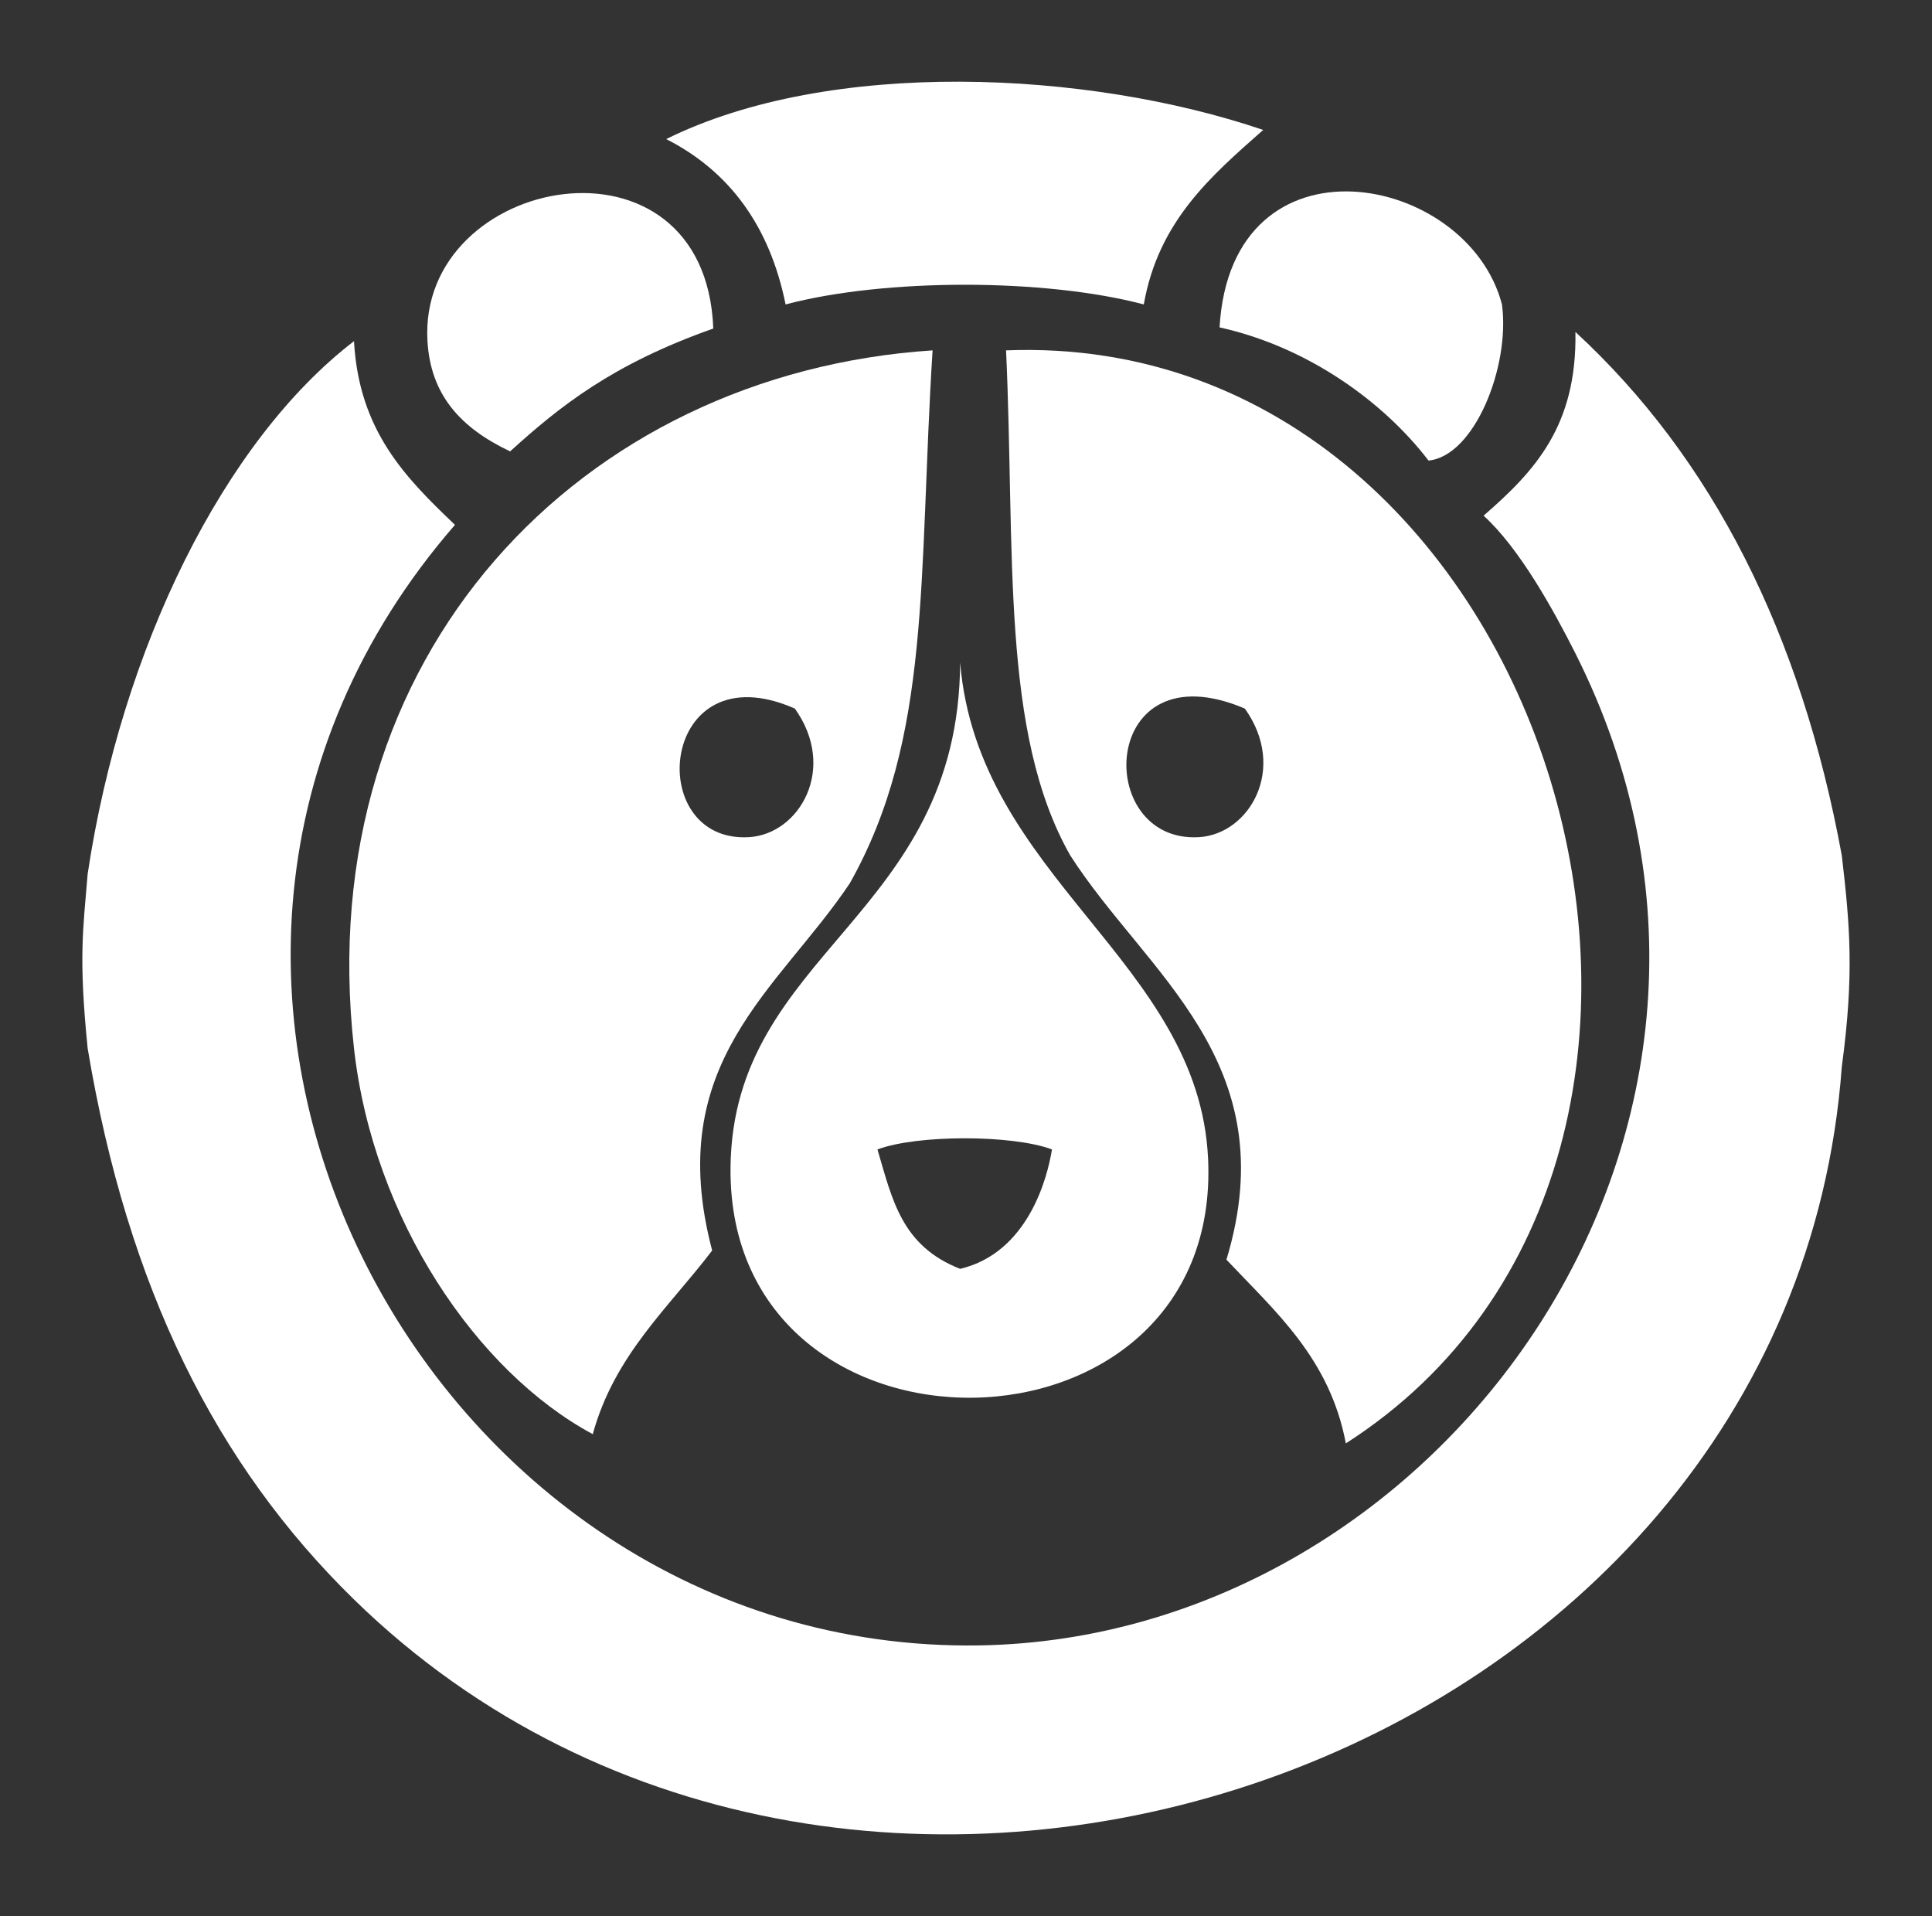 <?xml version="1.0" encoding="utf-8"?>
<!-- Generator: Adobe Illustrator 15.0.0, SVG Export Plug-In . SVG Version: 6.00 Build 0)  -->
<!DOCTYPE svg PUBLIC "-//W3C//DTD SVG 1.1//EN" "http://www.w3.org/Graphics/SVG/1.1/DTD/svg11.dtd">
<svg version="1.1" id="Layer_1" xmlns="http://www.w3.org/2000/svg" xmlns:xlink="http://www.w3.org/1999/xlink" x="0px" y="0px"
	 width="54.724px" height="54.268px" viewBox="0 0 54.724 54.268" enable-background="new 0 0 54.724 54.268" xml:space="preserve">
<rect x="0" y="0" width="54.724" height="54.268" fill="#333333" stroke="none"/>
<rect x="-436.776" y="-448.863" display="none" fill="#00FFFF" stroke="#000000" stroke-miterlimit="10" width="707" height="739"/>
<g id="ACHmOE_1_">
	<g>
		<path display="none" fill-rule="evenodd" clip-rule="evenodd" fill="#FFFFFF" d="M11.557,9.674
			c1.278,0.65,2.102,1.759,2.428,3.361c2.015-0.533,5.267-0.533,7.283,0c0.296-1.694,1.369-2.613,2.427-3.549
			C20.108,8.27,14.876,8.029,11.557,9.674z M6.7,13.781c0.064,1.081,0.66,1.759,1.682,2.242c1.376-0.802,2.486-1.872,4.107-2.429
			C12.328,9.359,6.5,10.391,6.7,13.781z M27.056,16.21c0.938-0.093,1.663-1.919,1.495-3.175c-0.364-2.692-5.555-3.498-5.791,0.56
			C24.676,13.473,25.742,16.338,27.056,16.21z M5.208,28.161c0.388,3.471,2.496,6.577,4.854,7.843
			c0.442-1.611,2.264-0.584,3.15-1.751c-3.36-4.878,0.771-7.13,2.078-9.453c1.666-2.964,1.391-6.212,1.681-10.831
			C9.833,14.438,4.31,20.139,5.208,28.161z M18.465,13.969c0.189,4.105,0.064,7.683,1.308,10.271
			c1.281,2.665,4.396,4.182,3.175,8.216c0.996,1.059,2.102,2.007,2.428,3.735C34.555,30.311,29.593,13.534,18.465,13.969z
			 M12.863,30.589c-0.056,6.324,10.009,6.202,9.711-0.188c-0.188-4.014-4.677-5.709-5.042-10.083
			C17.504,25.501,12.902,26.191,12.863,30.589z"/>
		<path fill-rule="evenodd" clip-rule="evenodd" fill="#FFFFFF" d="M35.78,3.68c-1.473,1.301-2.968,2.582-3.382,4.942
			c-2.81-0.743-7.337-0.743-10.146,0c-0.453-2.234-1.6-3.777-3.381-4.683C23.495,1.648,30.784,1.982,35.78,3.68z"/>
		<path fill-rule="evenodd" clip-rule="evenodd" fill="#FFFFFF" d="M20.204,9.305c-2.861,1.008-4.357,2.211-5.755,3.479
			c-1.423-0.674-2.253-1.616-2.341-3.122C11.829,4.938,19.979,3.403,20.204,9.305z"/>
		<path fill-rule="evenodd" clip-rule="evenodd" fill="#FFFFFF" d="M34.544,9.272c0.329-5.653,7.023-4.39,7.999-0.65
			c0.236,1.749-0.774,4.294-2.08,4.422C39.195,11.386,37.048,9.825,34.544,9.272z"/>
		<path fill-rule="evenodd" clip-rule="evenodd" fill="#FFFFFF" d="M52.169,24.229c0.227,1.951,0.357,3.349,0,5.983
			c-1.456,19.864-27.968,28.925-42.142,15.088c-3.904-3.812-6.409-8.816-7.544-15.608c-0.261-2.602-0.13-3.349,0-4.942
			c0.965-6.406,3.865-12.262,7.544-15.088c0.141,2.547,1.463,3.869,2.86,5.203c-11.089,12.772-0.85,31.97,14.828,31.736
			c13.145-0.195,23.628-14.751,16.909-28.095c-0.622-1.236-1.594-2.991-2.602-3.901c1.463-1.27,2.648-2.555,2.602-5.203
			C48.503,12.981,51.011,17.931,52.169,24.229z"/>
		<path fill-rule="evenodd" clip-rule="evenodd" fill="#FFFFFF" d="M26.415,9.923c-0.403,6.434-0.02,10.96-2.341,15.088
			c-2.017,3.023-5.311,5.069-3.902,10.405c-1.236,1.624-2.766,2.957-3.382,5.202c-3.284-1.765-6.223-6.093-6.763-10.926
			C8.776,18.518,16.472,10.576,26.415,9.923z M21.213,23.71c1.43-0.083,2.515-1.943,1.301-3.642
			C18.676,18.377,18.2,23.885,21.213,23.71z"/>
		<path fill-rule="evenodd" clip-rule="evenodd" fill="#FFFFFF" d="M38.121,40.879c-0.455-2.406-1.994-3.729-3.382-5.203
			c1.701-5.62-2.276-8.098-4.422-11.446c-1.98-3.475-1.559-8.589-1.82-14.307C43.996,9.316,50.91,32.688,38.121,40.879z
			 M33.958,23.71c1.432-0.083,2.516-1.943,1.302-3.642C31.139,18.312,30.946,23.885,33.958,23.71z"/>
		<path fill-rule="evenodd" clip-rule="evenodd" fill="#FFFFFF" d="M27.196,18.768c0.508,6.093,6.761,8.455,7.023,14.047
			c0.417,8.9-13.605,9.068-13.527,0.261C20.746,26.949,27.156,25.986,27.196,18.768z M24.854,32.554
			c0.423,1.431,0.683,2.731,2.342,3.382c1.918-0.455,2.471-2.569,2.601-3.382C28.679,32.133,25.974,32.133,24.854,32.554z"/>
		<path display="none" fill-rule="evenodd" clip-rule="evenodd" fill="#FFFFFF" d="M14.17,21.252
			c0.872,1.22,0.093,2.555-0.934,2.614C11.074,23.993,11.212,19.991,14.17,21.252z"/>
		<path display="none" fill-rule="evenodd" clip-rule="evenodd" fill="#FFFFFF" d="M23.321,21.252
			c0.871,1.22,0.093,2.555-0.934,2.614C20.224,23.993,20.362,19.991,23.321,21.252z"/>
		<path display="none" fill-rule="evenodd" clip-rule="evenodd" fill="#FFFFFF" d="M19.399,30.215
			c-0.069,1.238-0.865,1.749-1.494,2.428c-1.269-0.225-1.552-1.436-2.054-2.428C16.654,29.913,18.597,29.913,19.399,30.215z"/>
	</g>
</g>
</svg>
